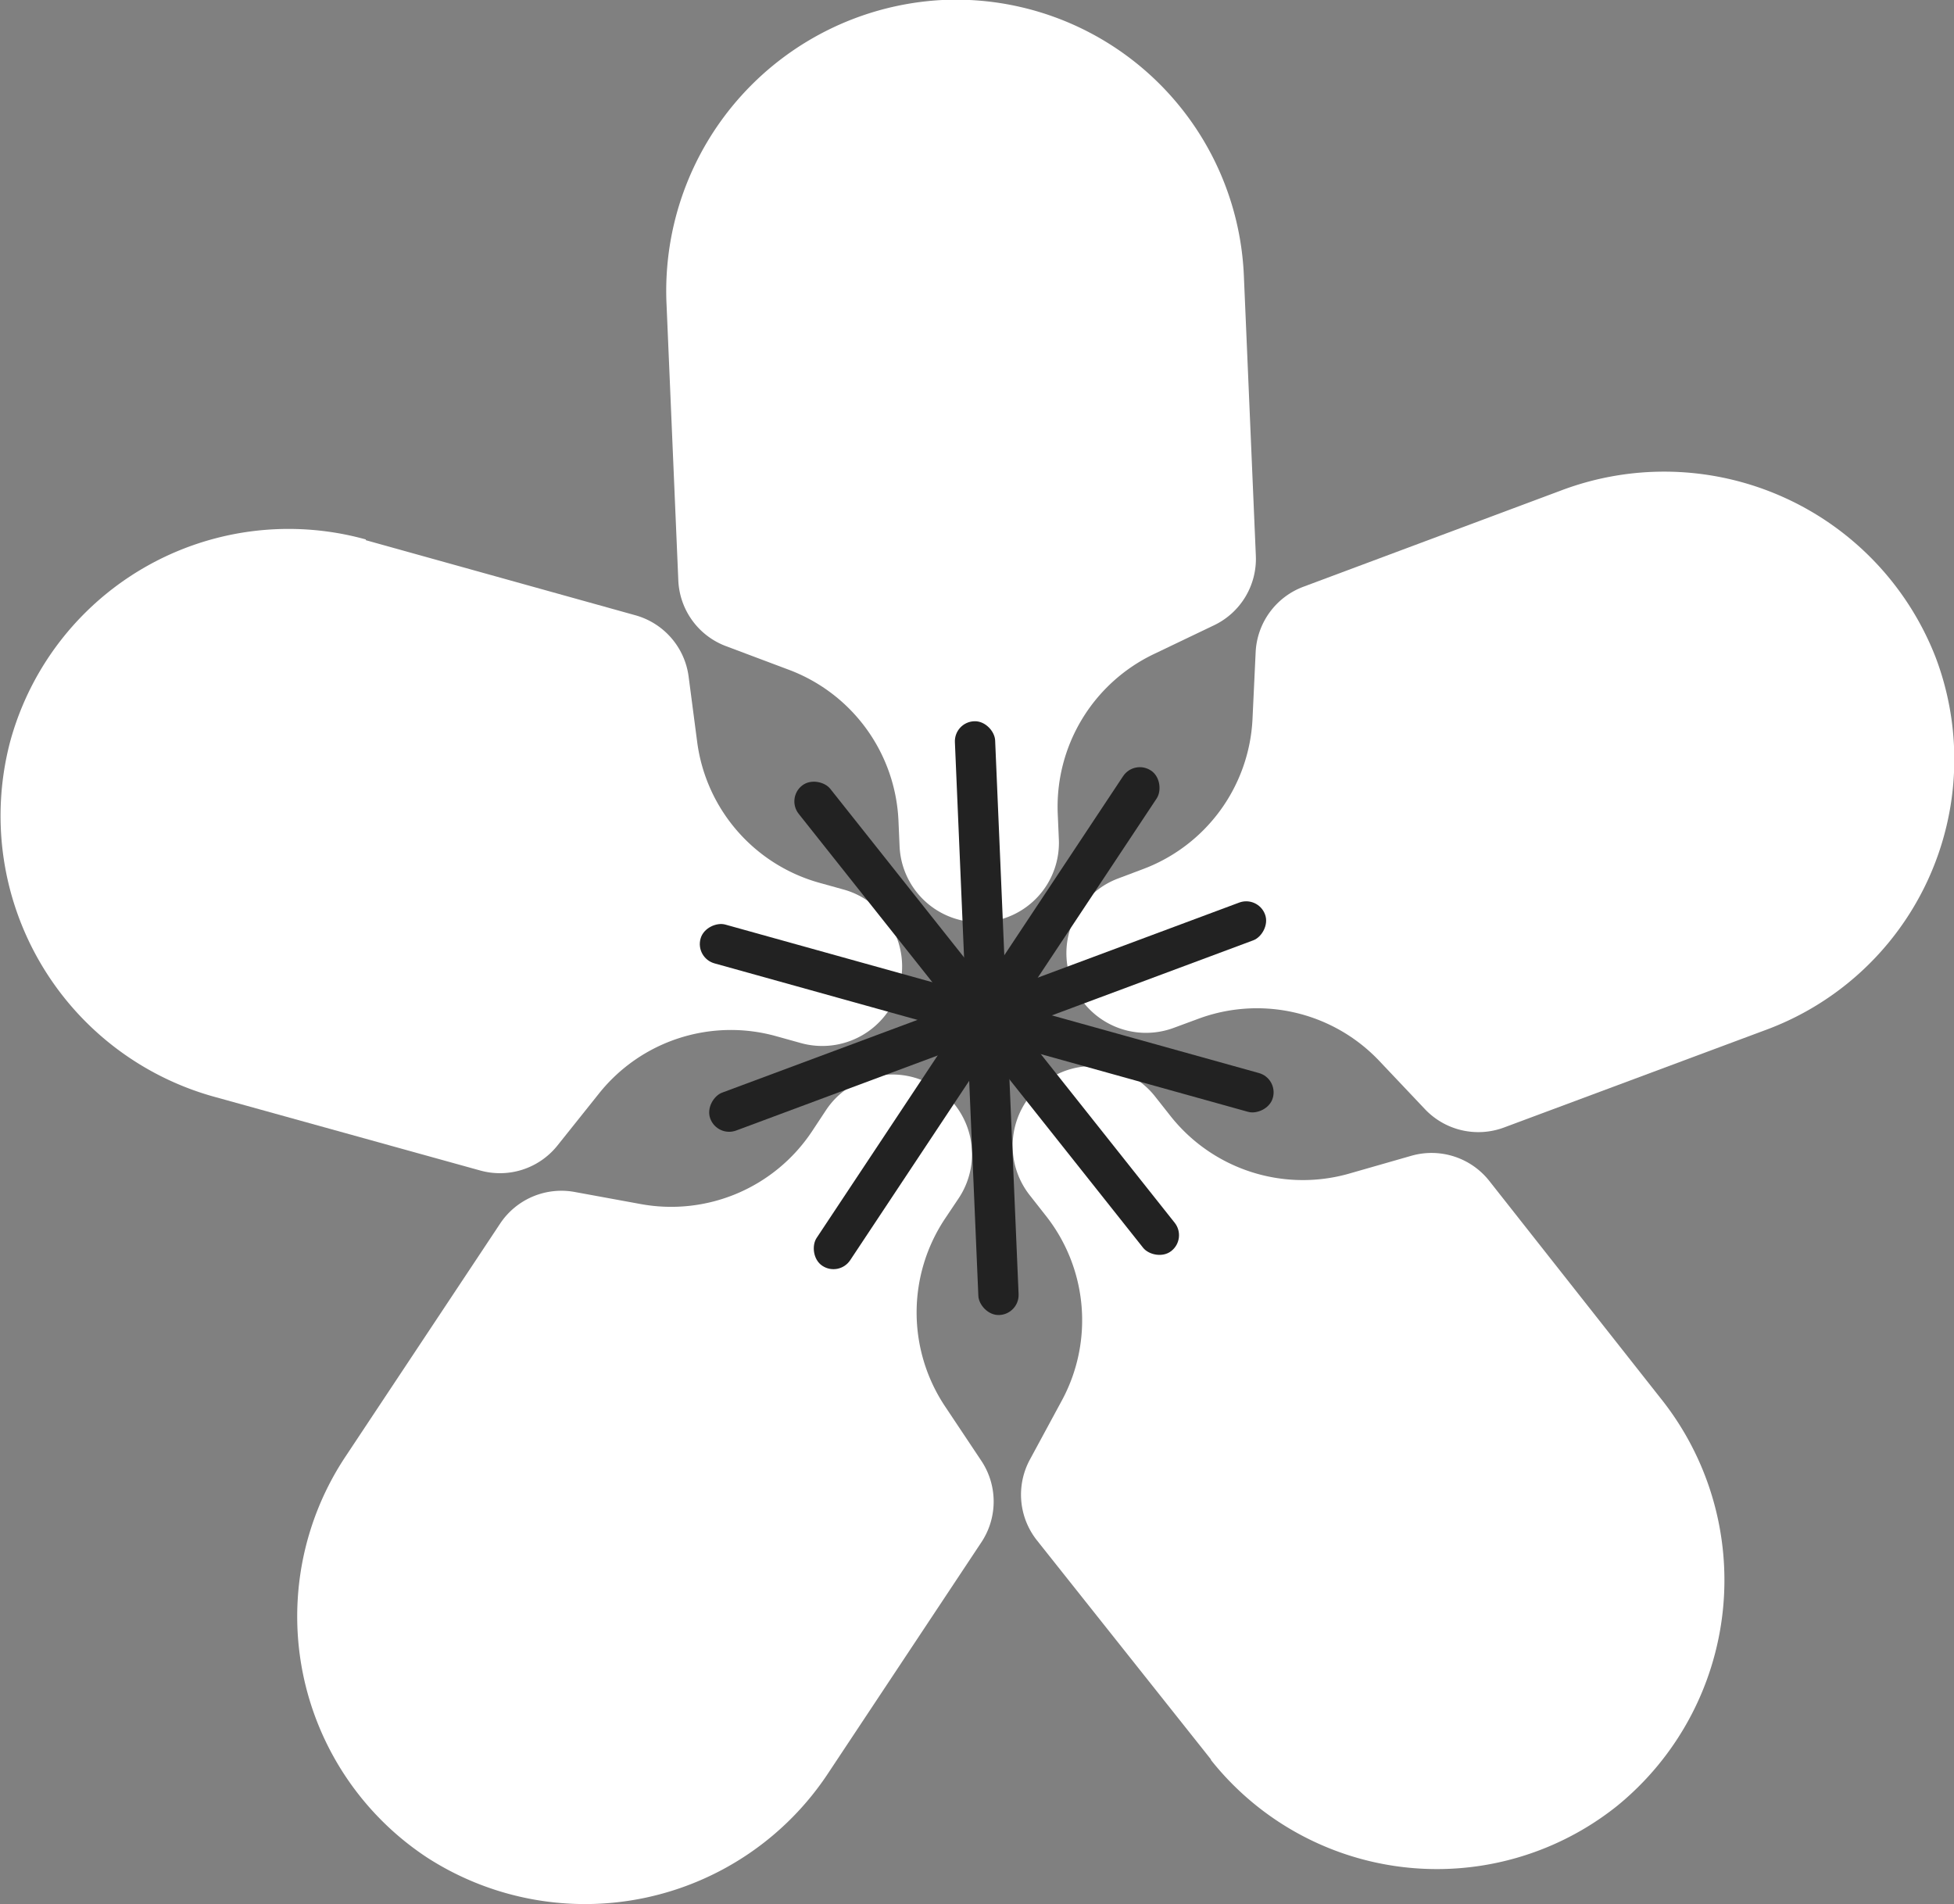 <svg xmlns="http://www.w3.org/2000/svg" viewBox="0 0 106.24 103.53"><rect x="0" y="0" width="106.24" height="103.53" fill="#808080" stroke="none"/><defs><style>.cls-1{fill:#fff;}.cls-2{fill:#222;}</style></defs><g id="图层_2" data-name="图层 2"><g id="图层_1-2" data-name="图层 1"><path class="cls-1" d="M67.63,15l.65,15.2A4,4,0,0,1,66,34l-3.26,1.56a9.2,9.2,0,0,0-5.23,8.69l.06,1.38a4.32,4.32,0,0,1-4.14,4.51h0A4.32,4.32,0,0,1,48.91,46l-.06-1.38a9.2,9.2,0,0,0-6-8.22l-3.38-1.27a4,4,0,0,1-2.59-3.58l-.64-15A15.84,15.84,0,0,1,51.23,0a15.67,15.67,0,0,1,16.4,15Z"/><path class="cls-1" d="M19.89,29.37l14.65,4.08a4,4,0,0,1,2.9,3.33l.47,3.59A9.19,9.19,0,0,0,44.56,48l1.33.37a4.34,4.34,0,0,1,3,5.34h0a4.35,4.35,0,0,1-5.35,3l-1.33-.37a9.17,9.17,0,0,0-9.64,3.11l-2.26,2.83a4,4,0,0,1-4.2,1.36l-14.43-4A15.85,15.85,0,0,1,.55,40.33a15.69,15.69,0,0,1,19.34-11Z"/><path class="cls-1" d="M18.78,79.2l8.41-12.67a4,4,0,0,1,4.07-1.72l3.55.65a9.19,9.19,0,0,0,9.34-3.95l.76-1.15a4.33,4.33,0,0,1,6-1.22h0a4.33,4.33,0,0,1,1.22,6l-.77,1.15a9.2,9.2,0,0,0,0,10.14l2,3a4,4,0,0,1,0,4.42L45.06,96.36A15.84,15.84,0,0,1,23.23,101,15.7,15.7,0,0,1,18.78,79.2Z"/><path class="cls-1" d="M65.84,95.66,56.38,83.75a4,4,0,0,1-.38-4.4l1.72-3.18a9.17,9.17,0,0,0-.88-10.1L56,65a4.34,4.34,0,0,1,.7-6.1h0a4.34,4.34,0,0,1,6.09.7l.86,1.09a9.18,9.18,0,0,0,9.63,3.14l3.49-1A4,4,0,0,1,81,64.24L90.27,76a15.83,15.83,0,0,1-2.35,22.19,15.69,15.69,0,0,1-22.08-2.5Z"/><path class="cls-1" d="M96,56,81.78,61.3a4,4,0,0,1-4.31-1L75,57.69a9.16,9.16,0,0,0-9.87-2.29l-1.3.48a4.33,4.33,0,0,1-5.58-2.55h0a4.34,4.34,0,0,1,2.55-5.57l1.3-.49a9.19,9.19,0,0,0,6-8.19l.17-3.61a4,4,0,0,1,2.6-3.57l14-5.23a15.84,15.84,0,0,1,20.38,9.09A15.68,15.68,0,0,1,96,56Z"/><rect class="cls-2" x="52.23" y="39.21" width="2.19" height="17.01" rx="1.09" transform="translate(-1.98 2.31) rotate(-2.44)"/><rect class="cls-2" x="47.8" y="40.87" width="2.19" height="17.01" rx="1.09" transform="translate(-20.1 41.1) rotate(-38.44)"/><rect class="cls-2" x="45.18" y="44.81" width="2.19" height="17.01" rx="1.09" transform="translate(-17.49 83.59) rotate(-74.44)"/><rect class="cls-2" x="45.39" y="49.53" width="2.19" height="17.01" rx="1.09" transform="matrix(-0.35, -0.94, 0.94, -0.35, 8.33, 121.85)"/><rect class="cls-2" x="48.33" y="53.23" width="2.19" height="17.01" rx="1.09" transform="translate(56.47 140.5) rotate(-146.44)"/><rect class="cls-2" x="52.88" y="54.5" width="2.19" height="17.01" rx="1.09" transform="translate(110.58 123.65) rotate(177.56)"/><rect class="cls-2" x="57.31" y="52.85" width="2.19" height="17.01" rx="1.09" transform="translate(142.29 73.1) rotate(141.56)"/><rect class="cls-2" x="59.92" y="48.91" width="2.19" height="17.01" rx="1.09" transform="translate(132.69 14.03) rotate(105.56)"/><rect class="cls-2" x="59.72" y="44.19" width="2.19" height="17.01" rx="1.09" transform="translate(88.95 -22.7) rotate(69.56)"/><rect class="cls-2" x="56.78" y="40.48" width="2.19" height="17.01" rx="1.09" transform="translate(36.73 -23.83) rotate(33.56)"/></g></g></svg>